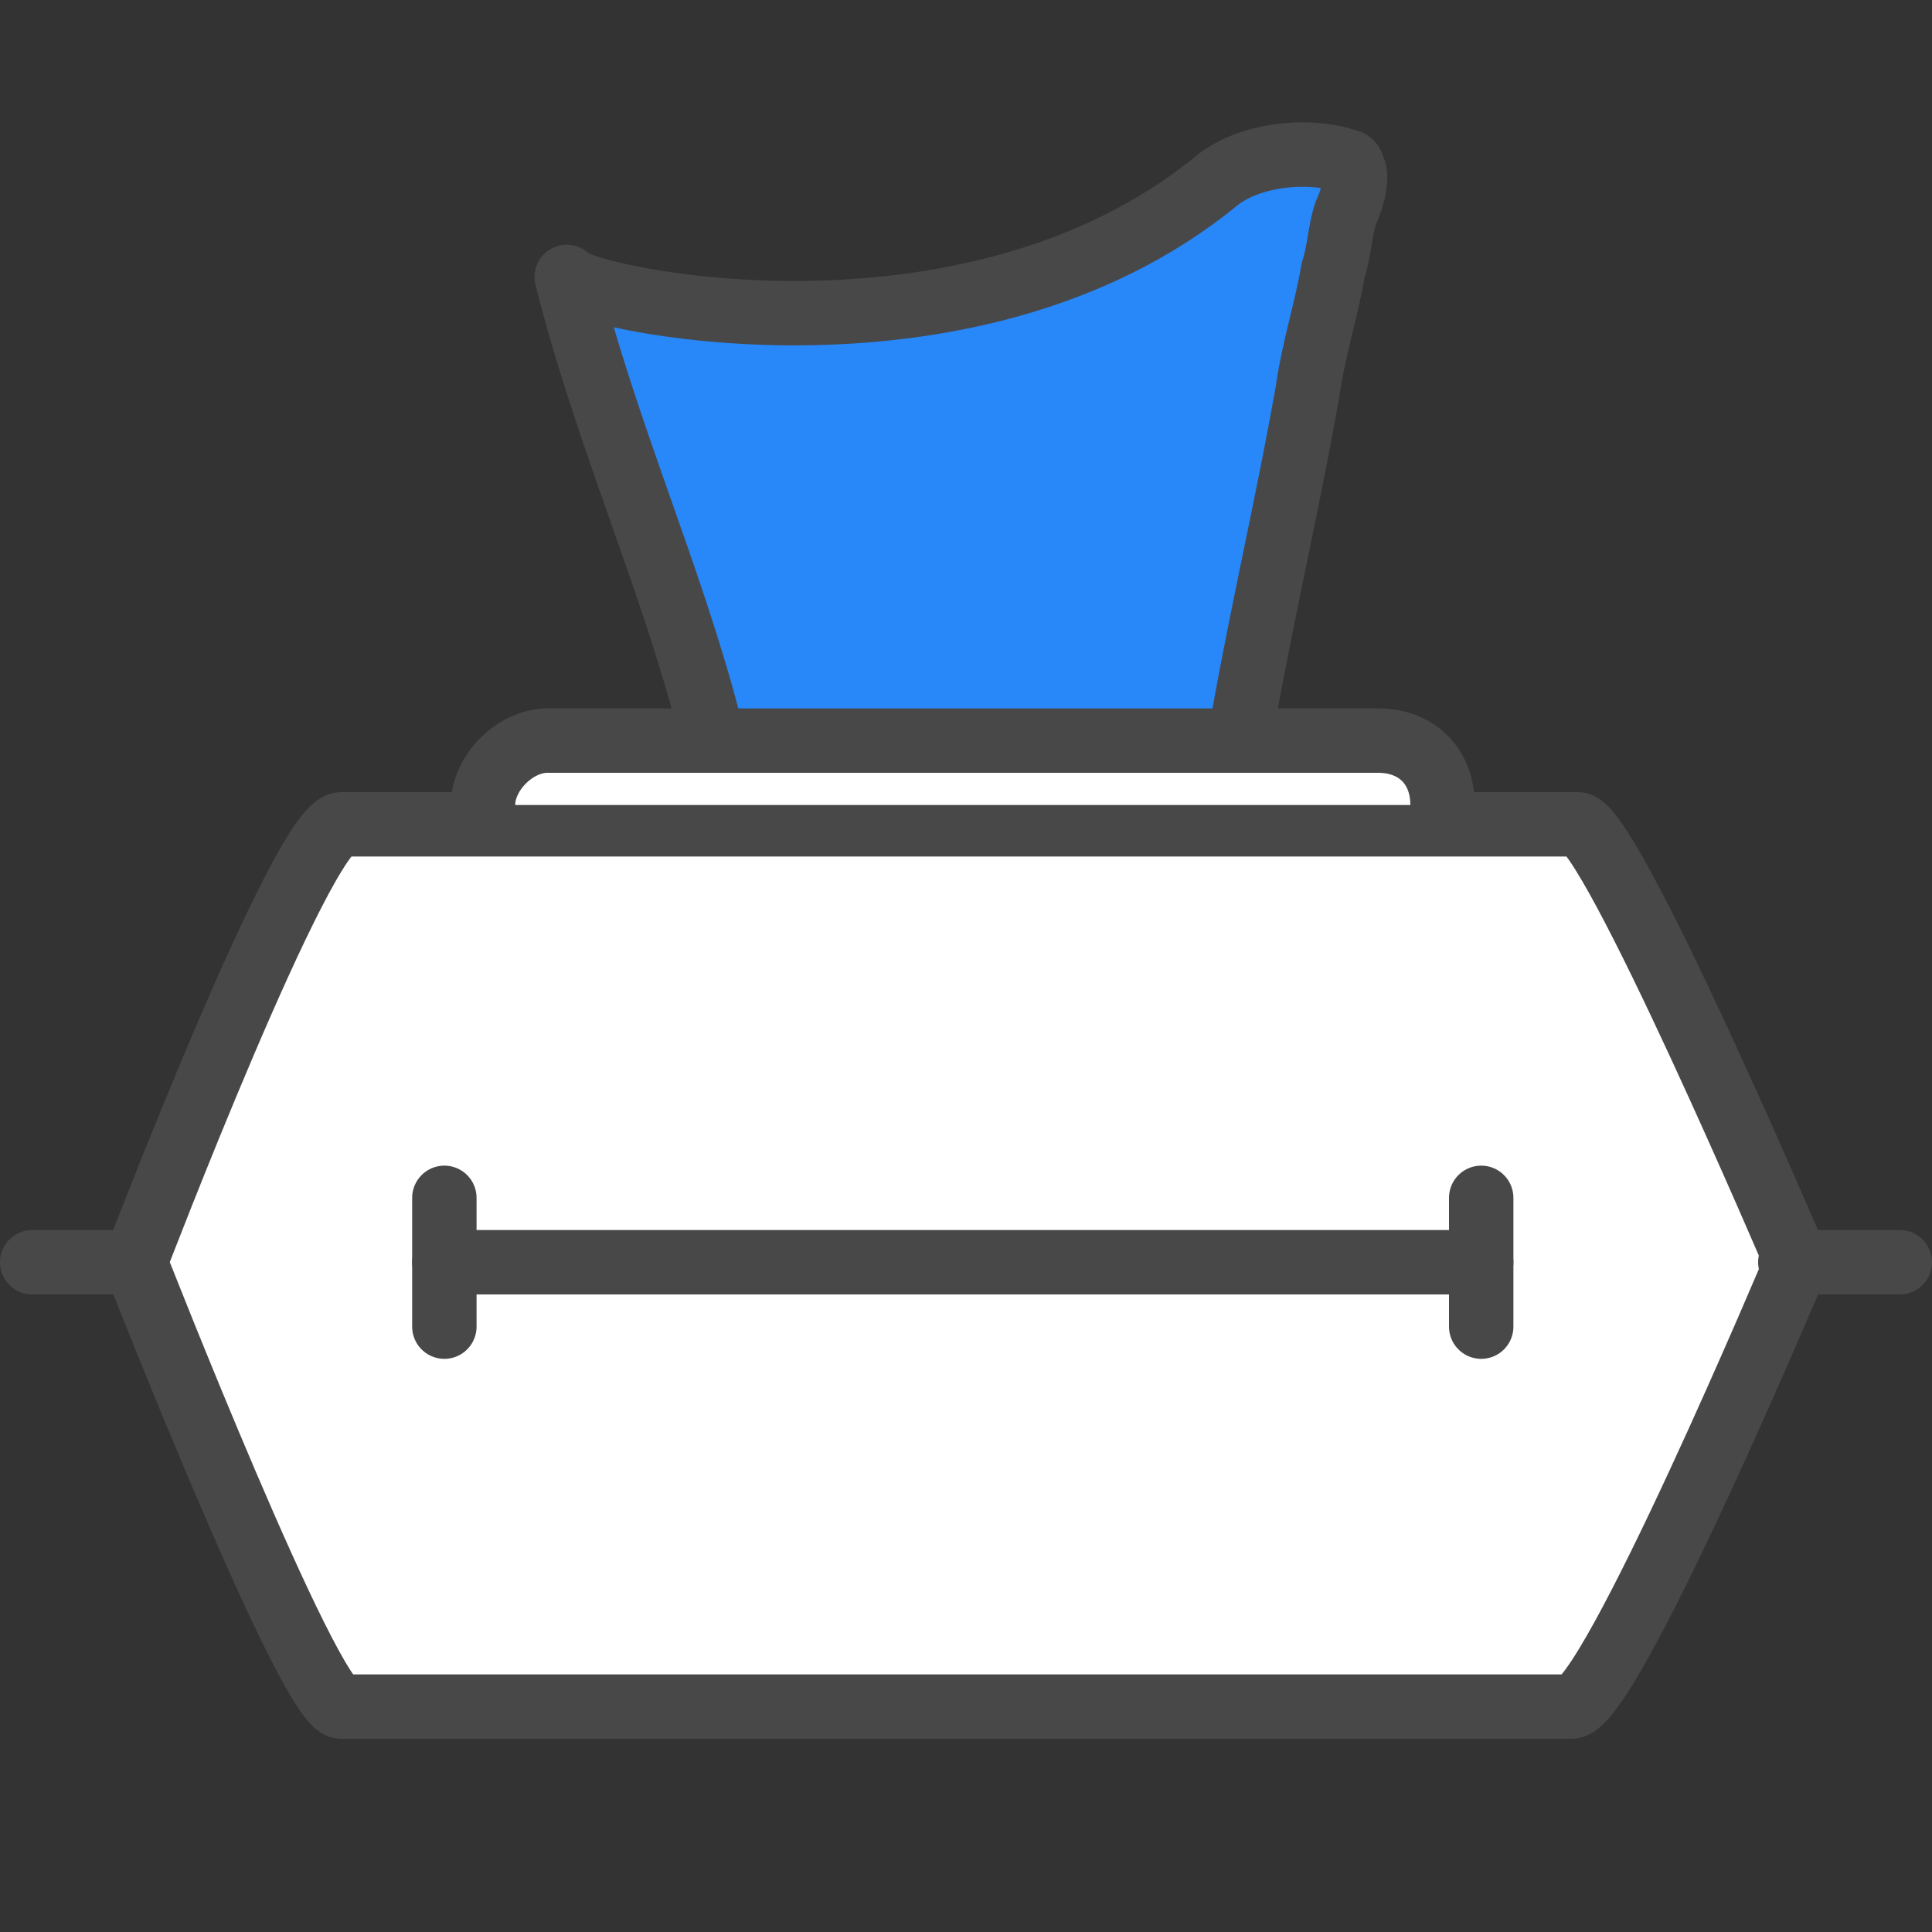 <?xml version="1.0" encoding="utf-8"?>
<!-- Generator: Adobe Illustrator 21.1.0, SVG Export Plug-In . SVG Version: 6.00 Build 0)  -->
<svg version="1.1" id="Layer_1" xmlns="http://www.w3.org/2000/svg" xmlns:xlink="http://www.w3.org/1999/xlink" x="0px" y="0px"
	 viewBox="0 0 30 30" style="enable-background:new 0 0 30 30;" xml:space="preserve">
<rect x="0" y="0" width="30" height="30" fill="#333333" stroke="none"/>
<style type="text/css">
	.st0{fill:#FFFFFF;stroke:#484848;stroke-linecap:round;stroke-linejoin:round;stroke-miterlimit:10;}
	.st1{fill:none;stroke:#484848;stroke-linecap:round;stroke-linejoin:round;stroke-miterlimit:10;}
	.st2{fill:#2887F9;stroke:#484848;stroke-linecap:round;stroke-linejoin:round;stroke-miterlimit:10;}
</style>
<g>
	<g>
		<path class="st0" d="M24.4,26.5H5.3c-0.5,0-3.2-6.9-3.2-6.9s2.6-6.8,3.2-6.8h19.2c0.5,0,3.4,6.8,3.4,6.8S25,26.5,24.4,26.5z"/>
		<line class="st1" x1="27.8" y1="19.6" x2="29.5" y2="19.6"/>
		<line class="st1" x1="0.5" y1="19.6" x2="2.1" y2="19.6"/>
	</g>
	<g>
		<path class="st2" d="M11,11.2c-0.6-2.3-1.6-4.5-2.2-6.9C8.9,4.6,15,6,18.9,2.8c0.5-0.4,1.4-0.5,2-0.3c0,0,0.1,0,0.1,0.1
			c0.1,0.1,0,0.5-0.1,0.7c-0.1,0.3-0.1,0.6-0.2,0.9c-0.1,0.6-0.3,1.2-0.4,1.9c-0.3,1.7-0.7,3.4-1,5.1c0,0,0,0,0,0.1"/>
		<path class="st0" d="M7.5,12.5c0-0.5,0.5-1,1-1h12.9c0.6,0,1,0.4,1,1v0"/>
	</g>
</g>
<g>
	<line class="st1" x1="6.9" y1="19.6" x2="23" y2="19.6"/>
	<line class="st1" x1="6.9" y1="18.6" x2="6.9" y2="20.6"/>
	<line class="st1" x1="23" y1="18.6" x2="23" y2="20.6"/>
</g>
<path class="st1" d="M9.2,3.2"/>
</svg>
